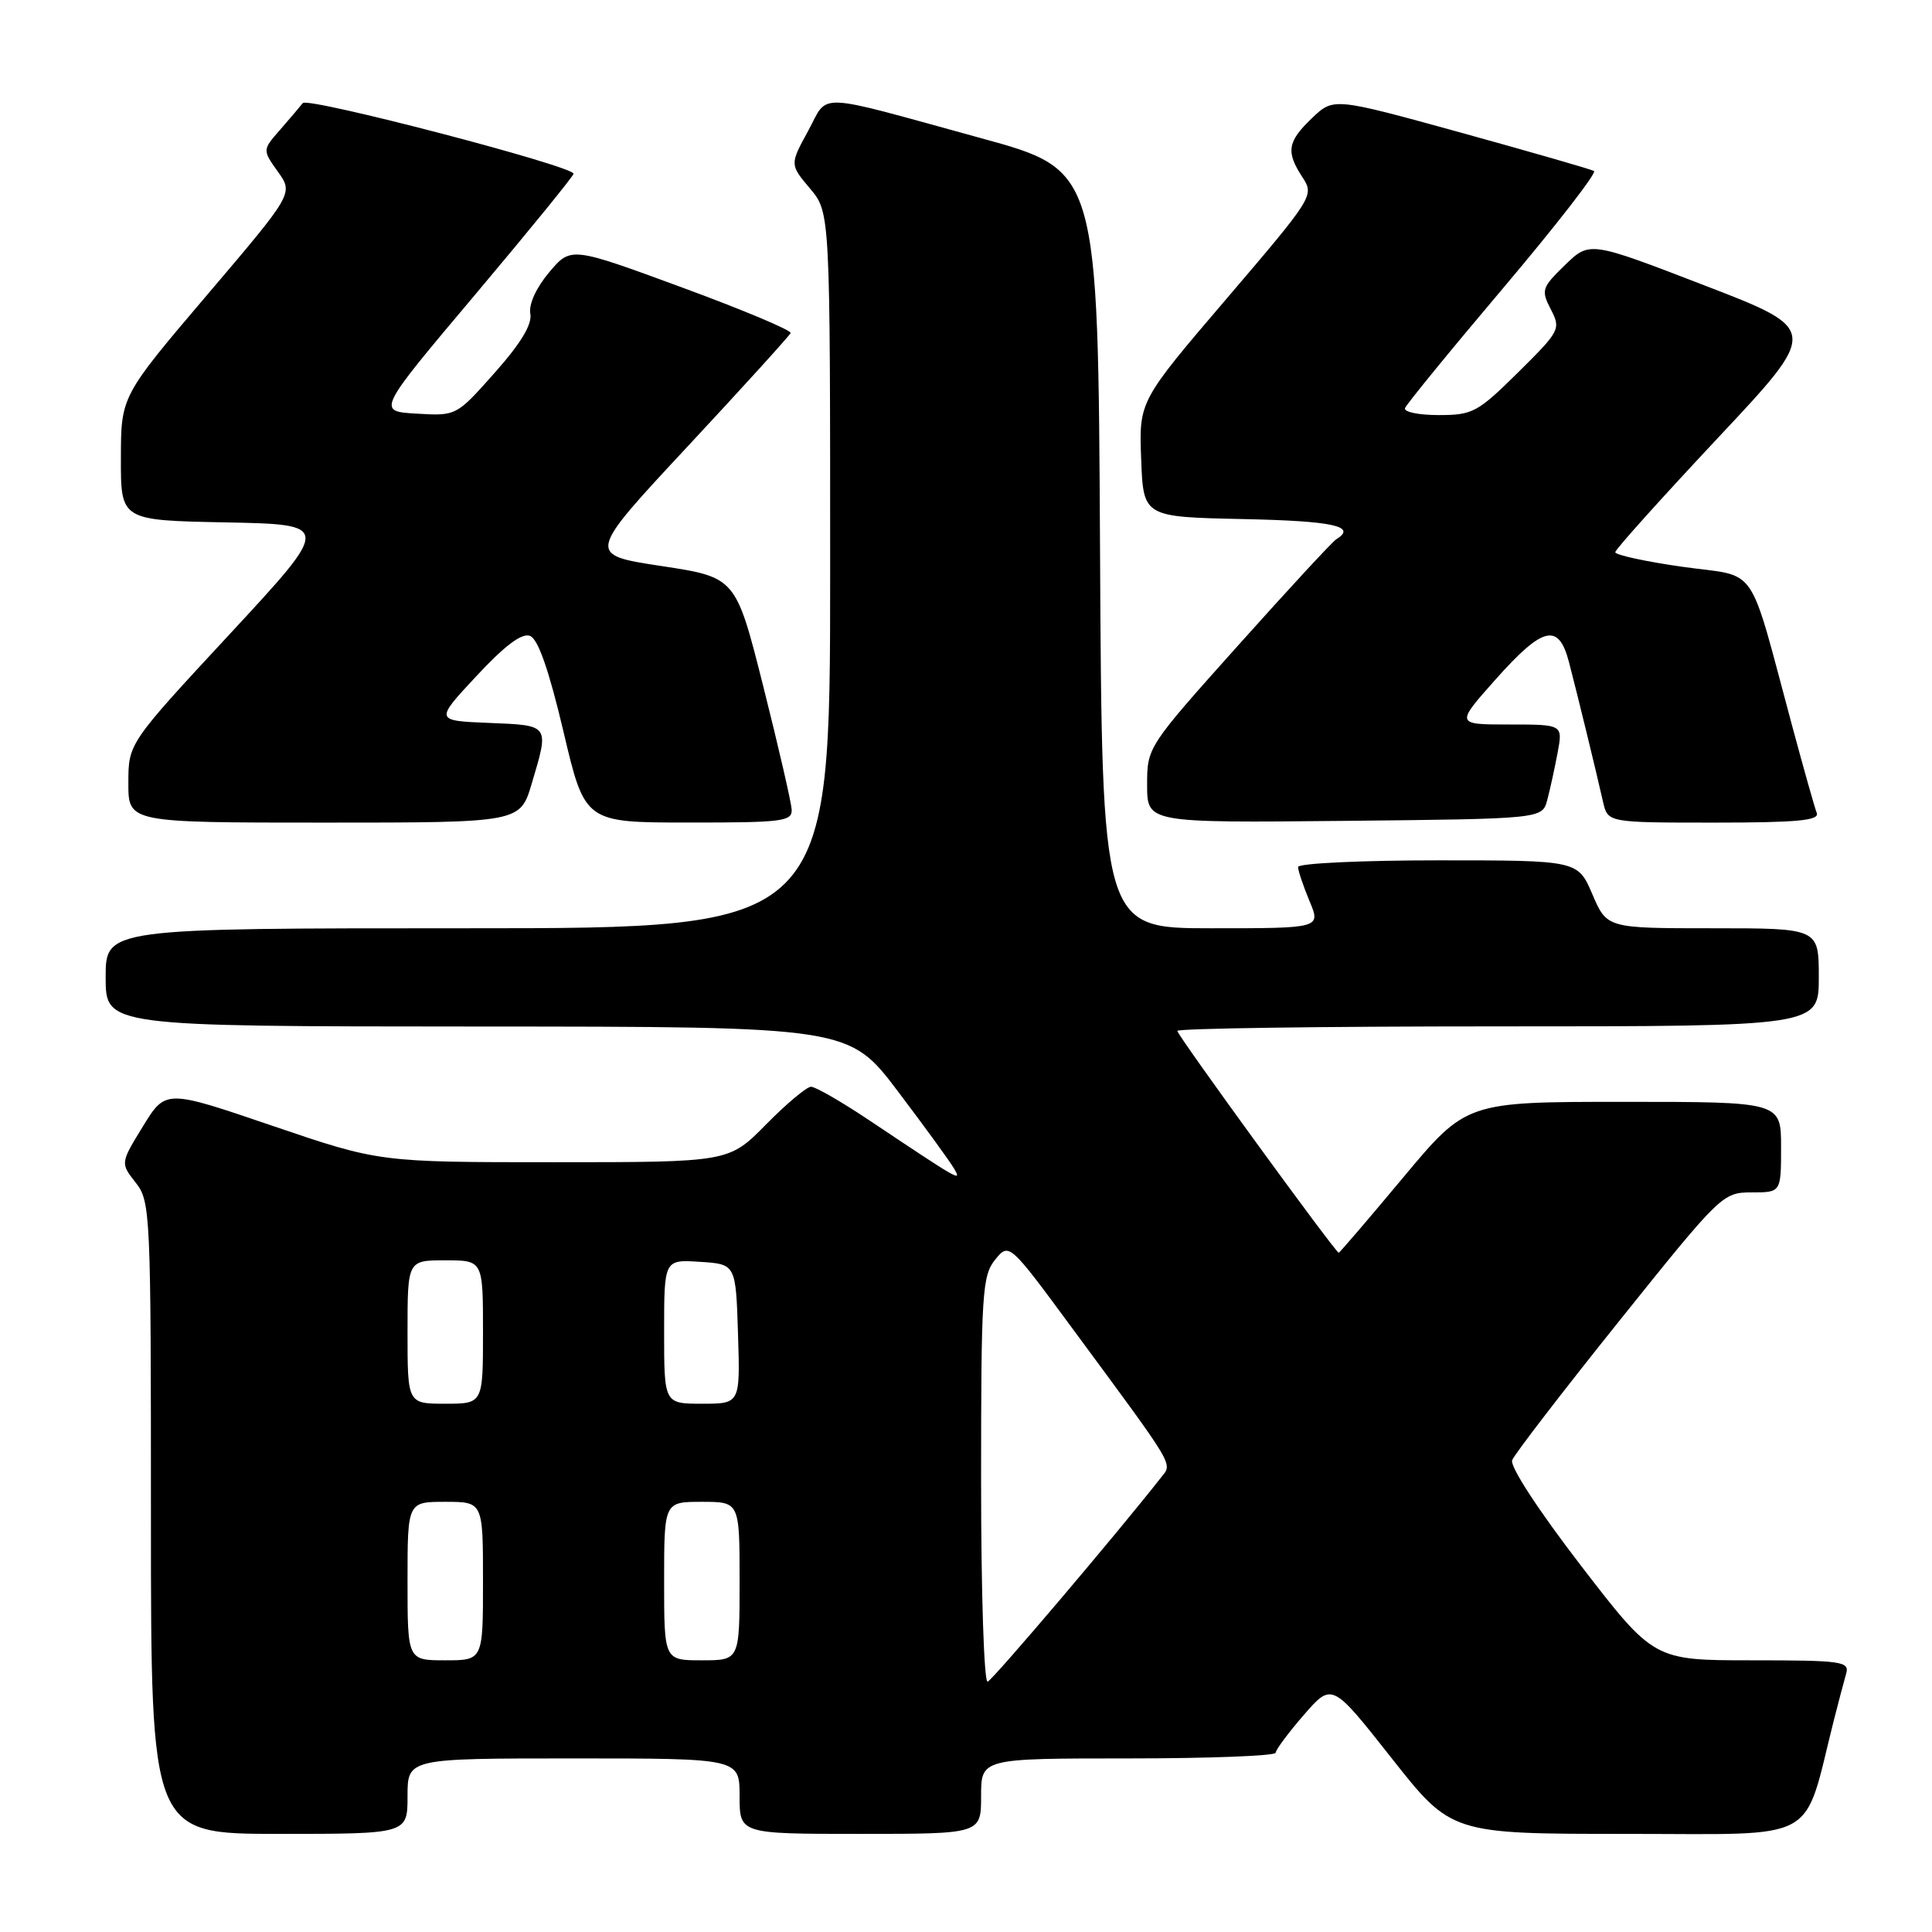 <?xml version="1.0" encoding="UTF-8" standalone="no"?>
<!DOCTYPE svg PUBLIC "-//W3C//DTD SVG 1.1//EN" "http://www.w3.org/Graphics/SVG/1.1/DTD/svg11.dtd" >
<svg xmlns="http://www.w3.org/2000/svg" xmlns:xlink="http://www.w3.org/1999/xlink" version="1.1" viewBox="0 0 256 256">
 <g >
 <path fill="currentColor"
d=" M 54.00 238.00 C 54.00 233.00 54.00 233.00 76.00 233.00 C 98.00 233.00 98.00 233.00 98.00 238.00 C 98.00 243.00 98.00 243.00 114.00 243.00 C 130.00 243.00 130.00 243.00 130.00 238.00 C 130.00 233.00 130.00 233.00 149.50 233.00 C 160.22 233.00 169.01 232.66 169.03 232.25 C 169.05 231.84 170.73 229.58 172.78 227.22 C 176.50 222.95 176.50 222.95 184.40 232.97 C 192.31 243.00 192.31 243.00 215.58 243.00 C 241.45 243.00 238.84 244.43 242.98 228.00 C 243.61 225.53 244.35 222.71 244.63 221.75 C 245.09 220.15 244.04 220.00 232.14 220.00 C 219.14 220.00 219.14 220.00 209.48 207.45 C 203.85 200.13 200.05 194.31 200.37 193.48 C 200.67 192.70 207.05 184.40 214.56 175.03 C 228.02 158.24 228.27 158.00 232.11 158.00 C 236.00 158.00 236.00 158.00 236.00 152.00 C 236.00 146.00 236.00 146.00 215.15 146.00 C 194.30 146.00 194.30 146.00 185.95 156.00 C 181.36 161.50 177.50 166.00 177.39 166.00 C 176.97 166.00 156.00 137.18 156.00 136.60 C 156.00 136.27 175.12 136.00 198.50 136.00 C 241.00 136.00 241.00 136.00 241.00 129.50 C 241.00 123.00 241.00 123.00 226.96 123.00 C 212.93 123.00 212.93 123.00 211.00 118.50 C 209.07 114.00 209.07 114.00 190.54 114.00 C 180.34 114.00 172.00 114.40 172.00 114.88 C 172.00 115.36 172.68 117.39 173.51 119.38 C 175.03 123.00 175.03 123.00 160.52 123.00 C 146.02 123.00 146.02 123.00 145.76 72.78 C 145.50 22.55 145.50 22.55 130.00 18.31 C 107.52 12.14 109.87 12.24 107.07 17.37 C 104.65 21.80 104.65 21.80 107.33 24.98 C 110.00 28.15 110.00 28.15 110.00 75.58 C 110.00 123.00 110.00 123.00 62.00 123.00 C 14.00 123.00 14.00 123.00 14.00 129.50 C 14.00 136.00 14.00 136.00 63.25 136.02 C 112.50 136.04 112.50 136.04 119.00 144.64 C 122.58 149.37 125.92 153.97 126.43 154.86 C 127.45 156.63 127.30 156.54 115.01 148.33 C 111.44 145.95 108.05 144.00 107.47 144.00 C 106.90 144.00 104.21 146.25 101.50 149.00 C 96.58 154.00 96.58 154.00 73.42 154.00 C 50.27 154.00 50.27 154.00 36.11 149.18 C 21.95 144.35 21.95 144.35 18.95 149.23 C 15.95 154.12 15.95 154.12 17.97 156.69 C 19.94 159.19 20.00 160.60 20.00 201.13 C 20.00 243.00 20.00 243.00 37.00 243.00 C 54.00 243.00 54.00 243.00 54.00 238.00 Z  M 70.46 103.82 C 72.79 95.99 72.88 96.12 64.81 95.79 C 57.61 95.50 57.61 95.50 63.13 89.58 C 66.90 85.53 69.15 83.84 70.23 84.26 C 71.30 84.67 72.73 88.77 74.66 96.93 C 77.50 108.99 77.50 108.99 91.25 108.99 C 103.72 109.00 104.99 108.84 104.90 107.25 C 104.84 106.29 103.16 98.97 101.15 91.00 C 97.50 76.50 97.50 76.50 87.63 75.00 C 77.75 73.50 77.75 73.50 91.13 59.14 C 98.48 51.25 104.61 44.49 104.76 44.13 C 104.90 43.77 98.40 41.04 90.32 38.07 C 75.64 32.67 75.64 32.67 72.76 36.09 C 71.04 38.14 70.04 40.33 70.27 41.57 C 70.53 42.98 69.02 45.49 65.56 49.38 C 60.47 55.12 60.47 55.12 55.20 54.81 C 49.93 54.50 49.93 54.50 62.97 39.03 C 70.13 30.52 76.00 23.32 76.00 23.02 C 76.00 22.01 40.78 12.82 40.12 13.66 C 39.76 14.12 38.41 15.71 37.12 17.19 C 34.77 19.87 34.77 19.87 36.82 22.75 C 38.88 25.63 38.88 25.63 27.45 39.07 C 16.03 52.50 16.03 52.50 16.02 60.72 C 16.00 68.95 16.00 68.95 29.95 69.22 C 43.90 69.50 43.90 69.50 30.46 84.00 C 17.01 98.50 17.01 98.50 17.01 103.75 C 17.00 109.00 17.00 109.00 42.96 109.00 C 68.92 109.00 68.92 109.00 70.46 103.82 Z  M 205.02 106.00 C 205.39 104.62 206.00 101.81 206.39 99.75 C 207.09 96.00 207.09 96.00 199.98 96.00 C 192.86 96.00 192.86 96.00 198.18 90.02 C 204.47 82.96 206.53 82.48 207.90 87.75 C 209.01 91.99 211.48 102.12 212.41 106.25 C 213.04 109.00 213.04 109.00 227.13 109.00 C 238.12 109.00 241.11 108.72 240.73 107.73 C 240.46 107.03 239.03 101.97 237.55 96.48 C 231.52 74.12 233.17 76.55 222.98 75.11 C 218.04 74.41 214.01 73.53 214.03 73.17 C 214.04 72.80 220.14 66.02 227.57 58.09 C 241.09 43.69 241.09 43.69 225.86 37.82 C 210.64 31.95 210.64 31.95 207.37 35.12 C 204.29 38.11 204.18 38.45 205.49 40.99 C 206.84 43.60 206.71 43.85 201.16 49.34 C 195.80 54.64 195.14 55.00 190.64 55.00 C 188.00 55.00 185.98 54.59 186.17 54.08 C 186.35 53.58 192.22 46.39 199.22 38.12 C 206.21 29.85 211.61 22.89 211.22 22.66 C 210.82 22.43 202.89 20.15 193.60 17.58 C 176.70 12.92 176.70 12.92 173.85 15.65 C 170.58 18.77 170.37 20.11 172.59 23.50 C 174.16 25.90 174.01 26.13 162.55 39.55 C 150.92 53.16 150.92 53.16 151.21 60.83 C 151.50 68.50 151.50 68.50 164.75 68.78 C 176.67 69.03 179.87 69.73 177.06 71.46 C 176.54 71.78 170.69 78.11 164.06 85.52 C 152.04 98.95 152.00 99.00 152.00 104.01 C 152.00 109.03 152.00 109.03 178.18 108.77 C 204.36 108.50 204.36 108.50 205.02 106.00 Z  M 130.00 196.19 C 130.00 171.42 130.15 169.03 131.85 166.93 C 133.71 164.64 133.71 164.64 142.13 176.07 C 155.96 194.82 155.37 193.83 153.84 195.78 C 148.09 203.12 131.58 222.57 130.87 222.83 C 130.39 223.02 130.00 211.19 130.00 196.19 Z  M 54.00 209.50 C 54.00 199.00 54.00 199.00 59.00 199.00 C 64.00 199.00 64.00 199.00 64.00 209.50 C 64.00 220.00 64.00 220.00 59.00 220.00 C 54.00 220.00 54.00 220.00 54.00 209.50 Z  M 88.00 209.50 C 88.00 199.00 88.00 199.00 93.00 199.00 C 98.00 199.00 98.00 199.00 98.00 209.50 C 98.00 220.00 98.00 220.00 93.00 220.00 C 88.00 220.00 88.00 220.00 88.00 209.50 Z  M 54.00 176.50 C 54.00 167.00 54.00 167.00 59.00 167.00 C 64.00 167.00 64.00 167.00 64.00 176.50 C 64.00 186.00 64.00 186.00 59.00 186.00 C 54.00 186.00 54.00 186.00 54.00 176.50 Z  M 88.00 176.45 C 88.00 166.89 88.00 166.89 92.75 167.20 C 97.50 167.50 97.50 167.50 97.79 176.75 C 98.08 186.00 98.08 186.00 93.04 186.00 C 88.00 186.00 88.00 186.00 88.00 176.45 Z "/>
</g>
</svg>
